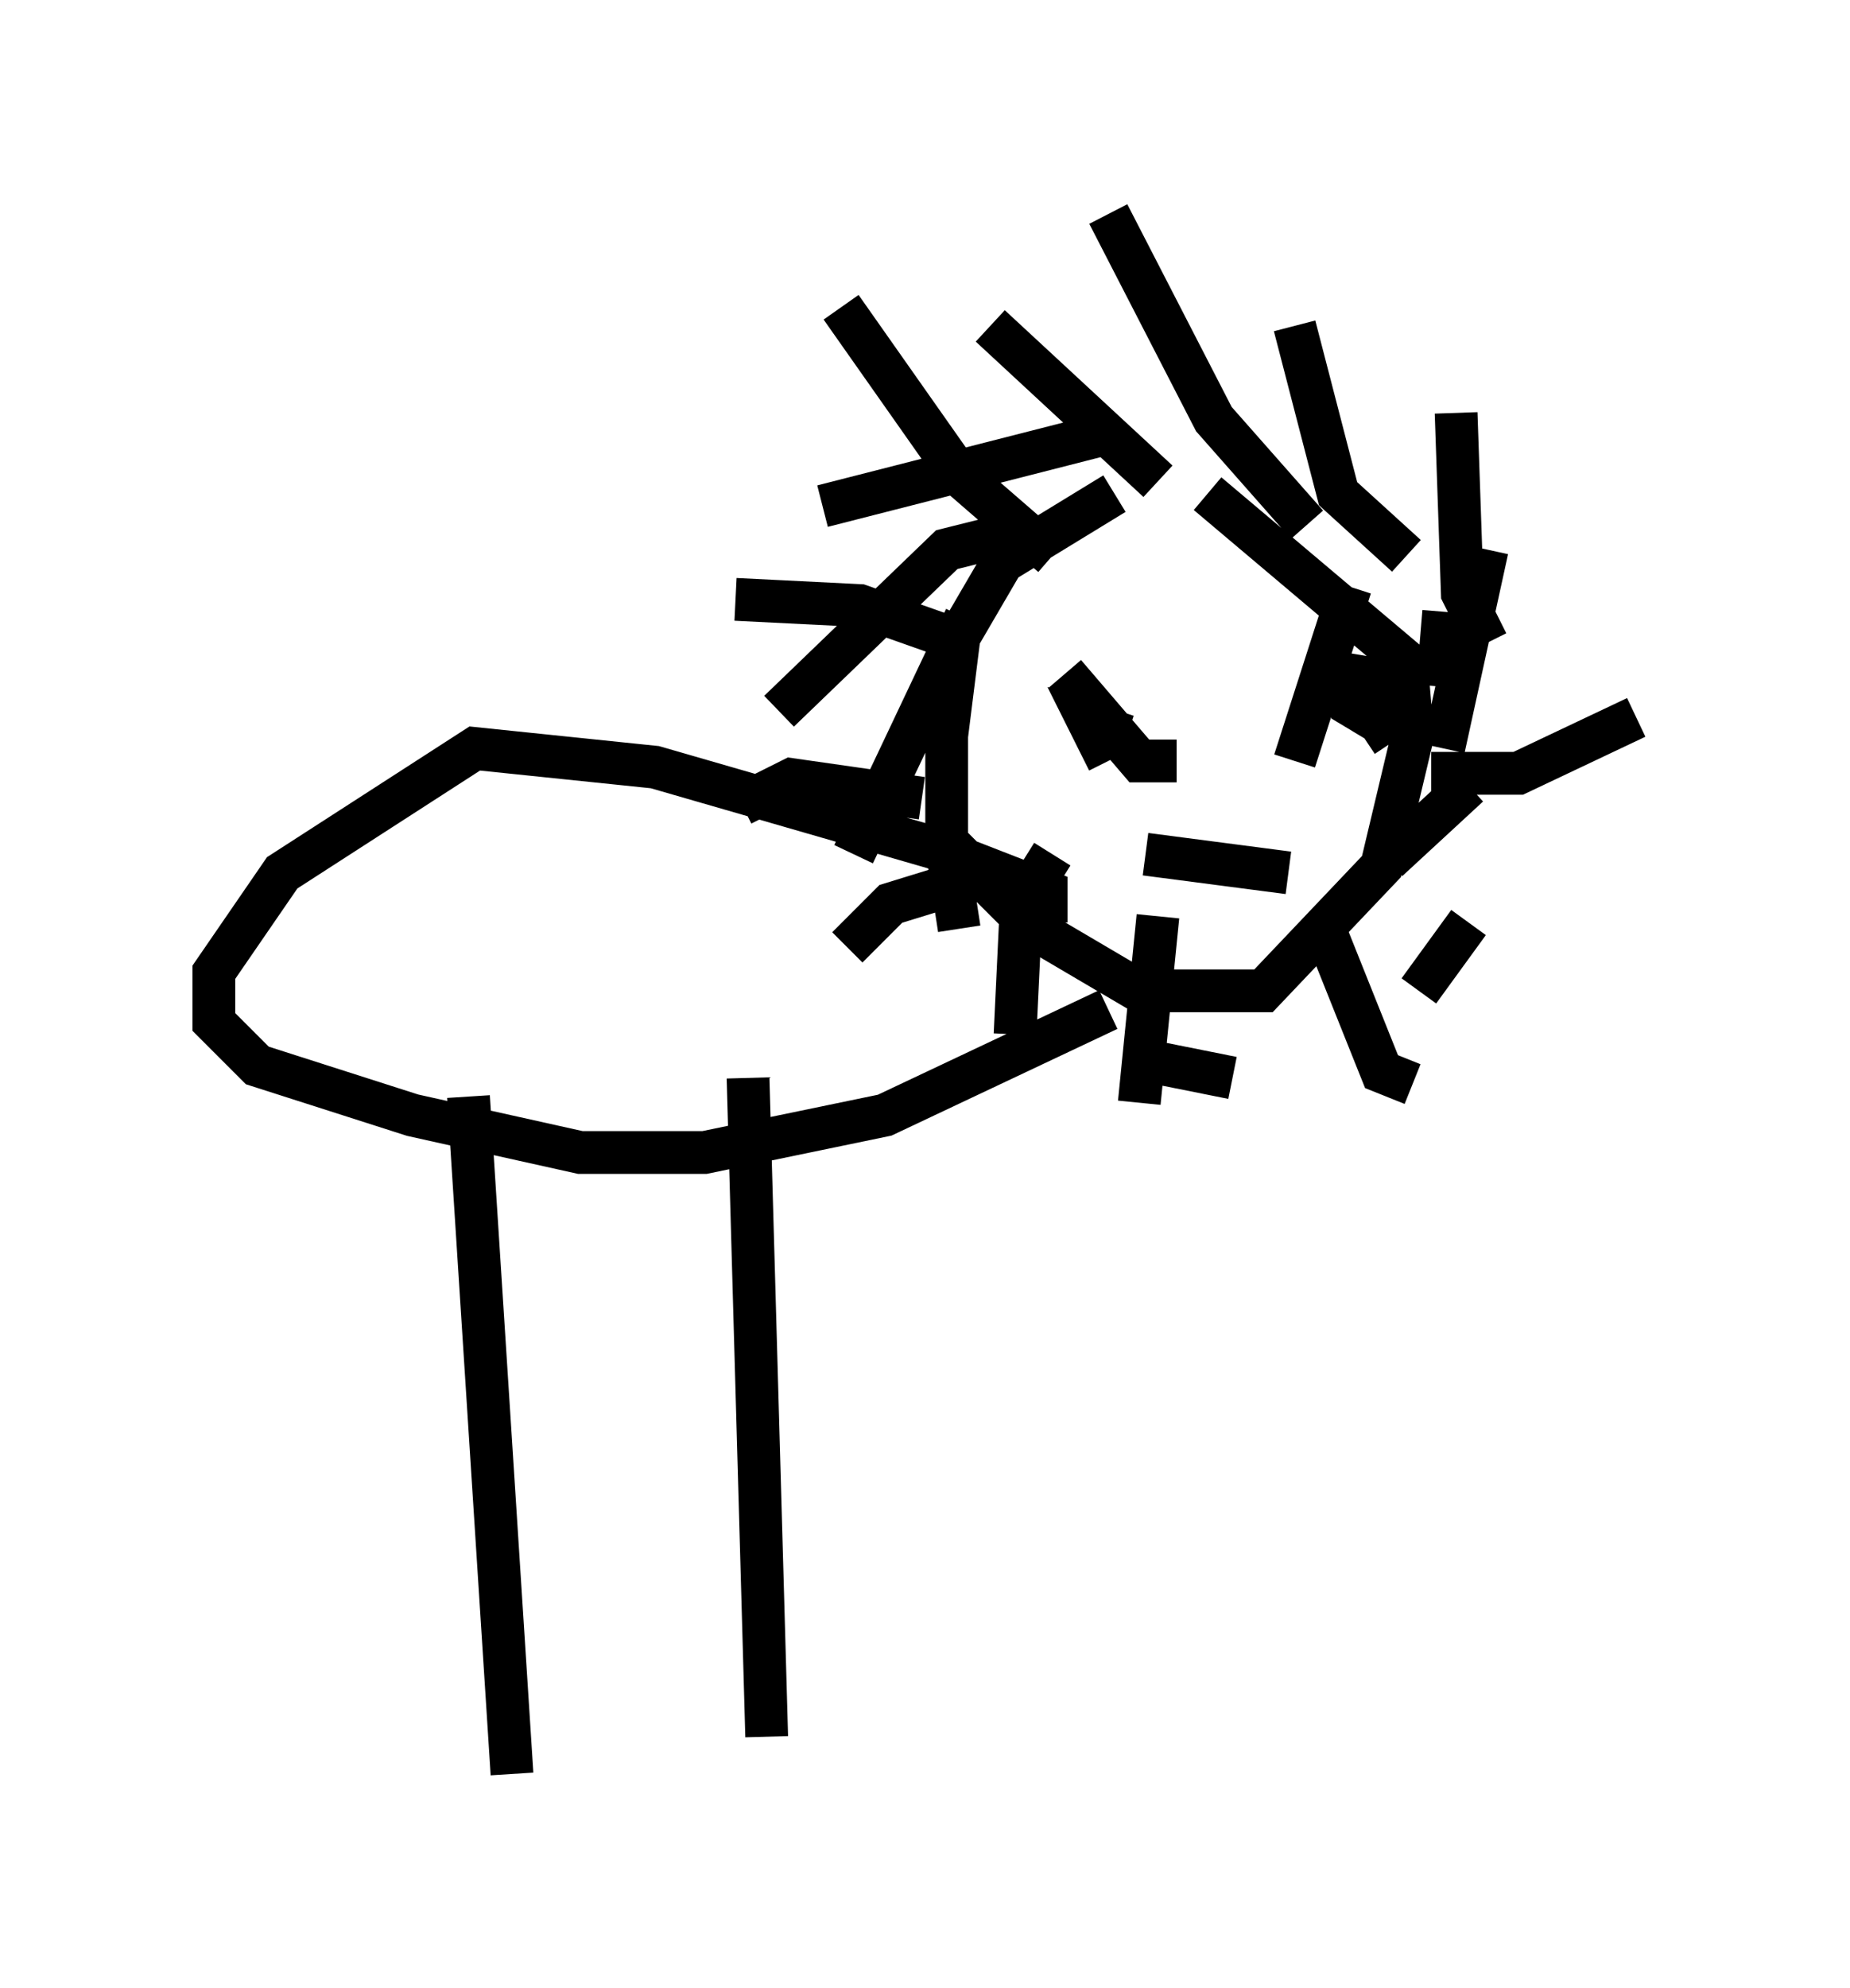 <?xml version="1.0" encoding="utf-8" ?>
<svg baseProfile="full" height="46.458" version="1.1" width="43.262" xmlns="http://www.w3.org/2000/svg" xmlns:ev="http://www.w3.org/2001/xml-events" xmlns:xlink="http://www.w3.org/1999/xlink"><defs /><rect fill="white" height="46.458" width="43.262" x="0" y="0" /><path d="M27.514, 11.246 m-1.453, 0.291 l-2.615, 1.598 -1.017, 1.743 l-0.291, 2.324 0.0, 2.469 l2.034, 2.034 2.469, 1.453 l2.905, 0.0 2.76, -2.905 l0.726, -3.05 -0.145, -1.743 l-4.648, -3.922 m-3.631, 1.453 l-2.179, -1.888 -2.76, -3.922 m2.905, 7.844 l-2.469, -0.872 -2.905, -0.145 m4.358, 4.648 l-3.05, -0.436 -1.162, 0.581 m5.374, 1.743 l-1.888, 0.581 -1.017, 1.017 m4.793, -2.179 l-0.726, 1.162 -0.145, 3.05 m3.341, -2.76 l-0.436, 4.358 m4.212, -4.358 l1.453, 3.631 0.726, 0.291 m0.436, -7.263 l2.034, 0.0 2.76, -1.307 m-4.503, 0.726 l1.017, -4.648 m0.0, 2.179 l-0.581, -1.162 -0.145, -4.212 m-1.162, 3.341 l-1.598, -1.453 -1.017, -3.922 m0.291, 4.648 l-2.179, -2.469 -2.469, -4.793 m1.162, 6.246 l-3.922, -3.631 m2.905, 2.469 l-6.827, 1.743 m4.648, 0.581 l-1.743, 0.436 -3.922, 3.777 m4.358, -2.179 l-2.615, 5.52 m2.179, -0.145 l0.291, 1.888 m4.212, 3.05 l2.179, 0.436 m4.358, -2.034 l1.162, -1.598 m-1.888, -1.453 l1.888, -1.743 m-0.726, -2.324 l0.145, -1.743 m-9.296, 7.263 l0.0, -0.726 -2.615, -1.017 l-6.536, -1.888 -4.212, -0.436 l-4.503, 2.905 -1.598, 2.324 l0.0, 1.162 1.017, 1.017 l3.631, 1.162 3.922, 0.872 l2.905, 0.0 4.212, -0.872 l5.229, -2.469 m-1.017, -7.844 l1.743, 2.034 0.872, 0.0 m-1.162, -0.581 l-0.872, -0.291 0.436, 0.872 l-0.291, -0.581 m4.648, 0.581 l1.307, -4.067 m0.726, 3.196 l-0.726, -0.436 -0.145, -0.726 l0.872, 0.145 0.436, 0.726 l-0.872, 0.581 m-5.084, 2.76 l3.341, 0.436 m-19.173, 5.229 l1.017, 15.832 m5.52, -16.268 l0.436, 15.397 m3.486, -16.704 " fill="none" stroke="black" stroke-width="1" /></svg>